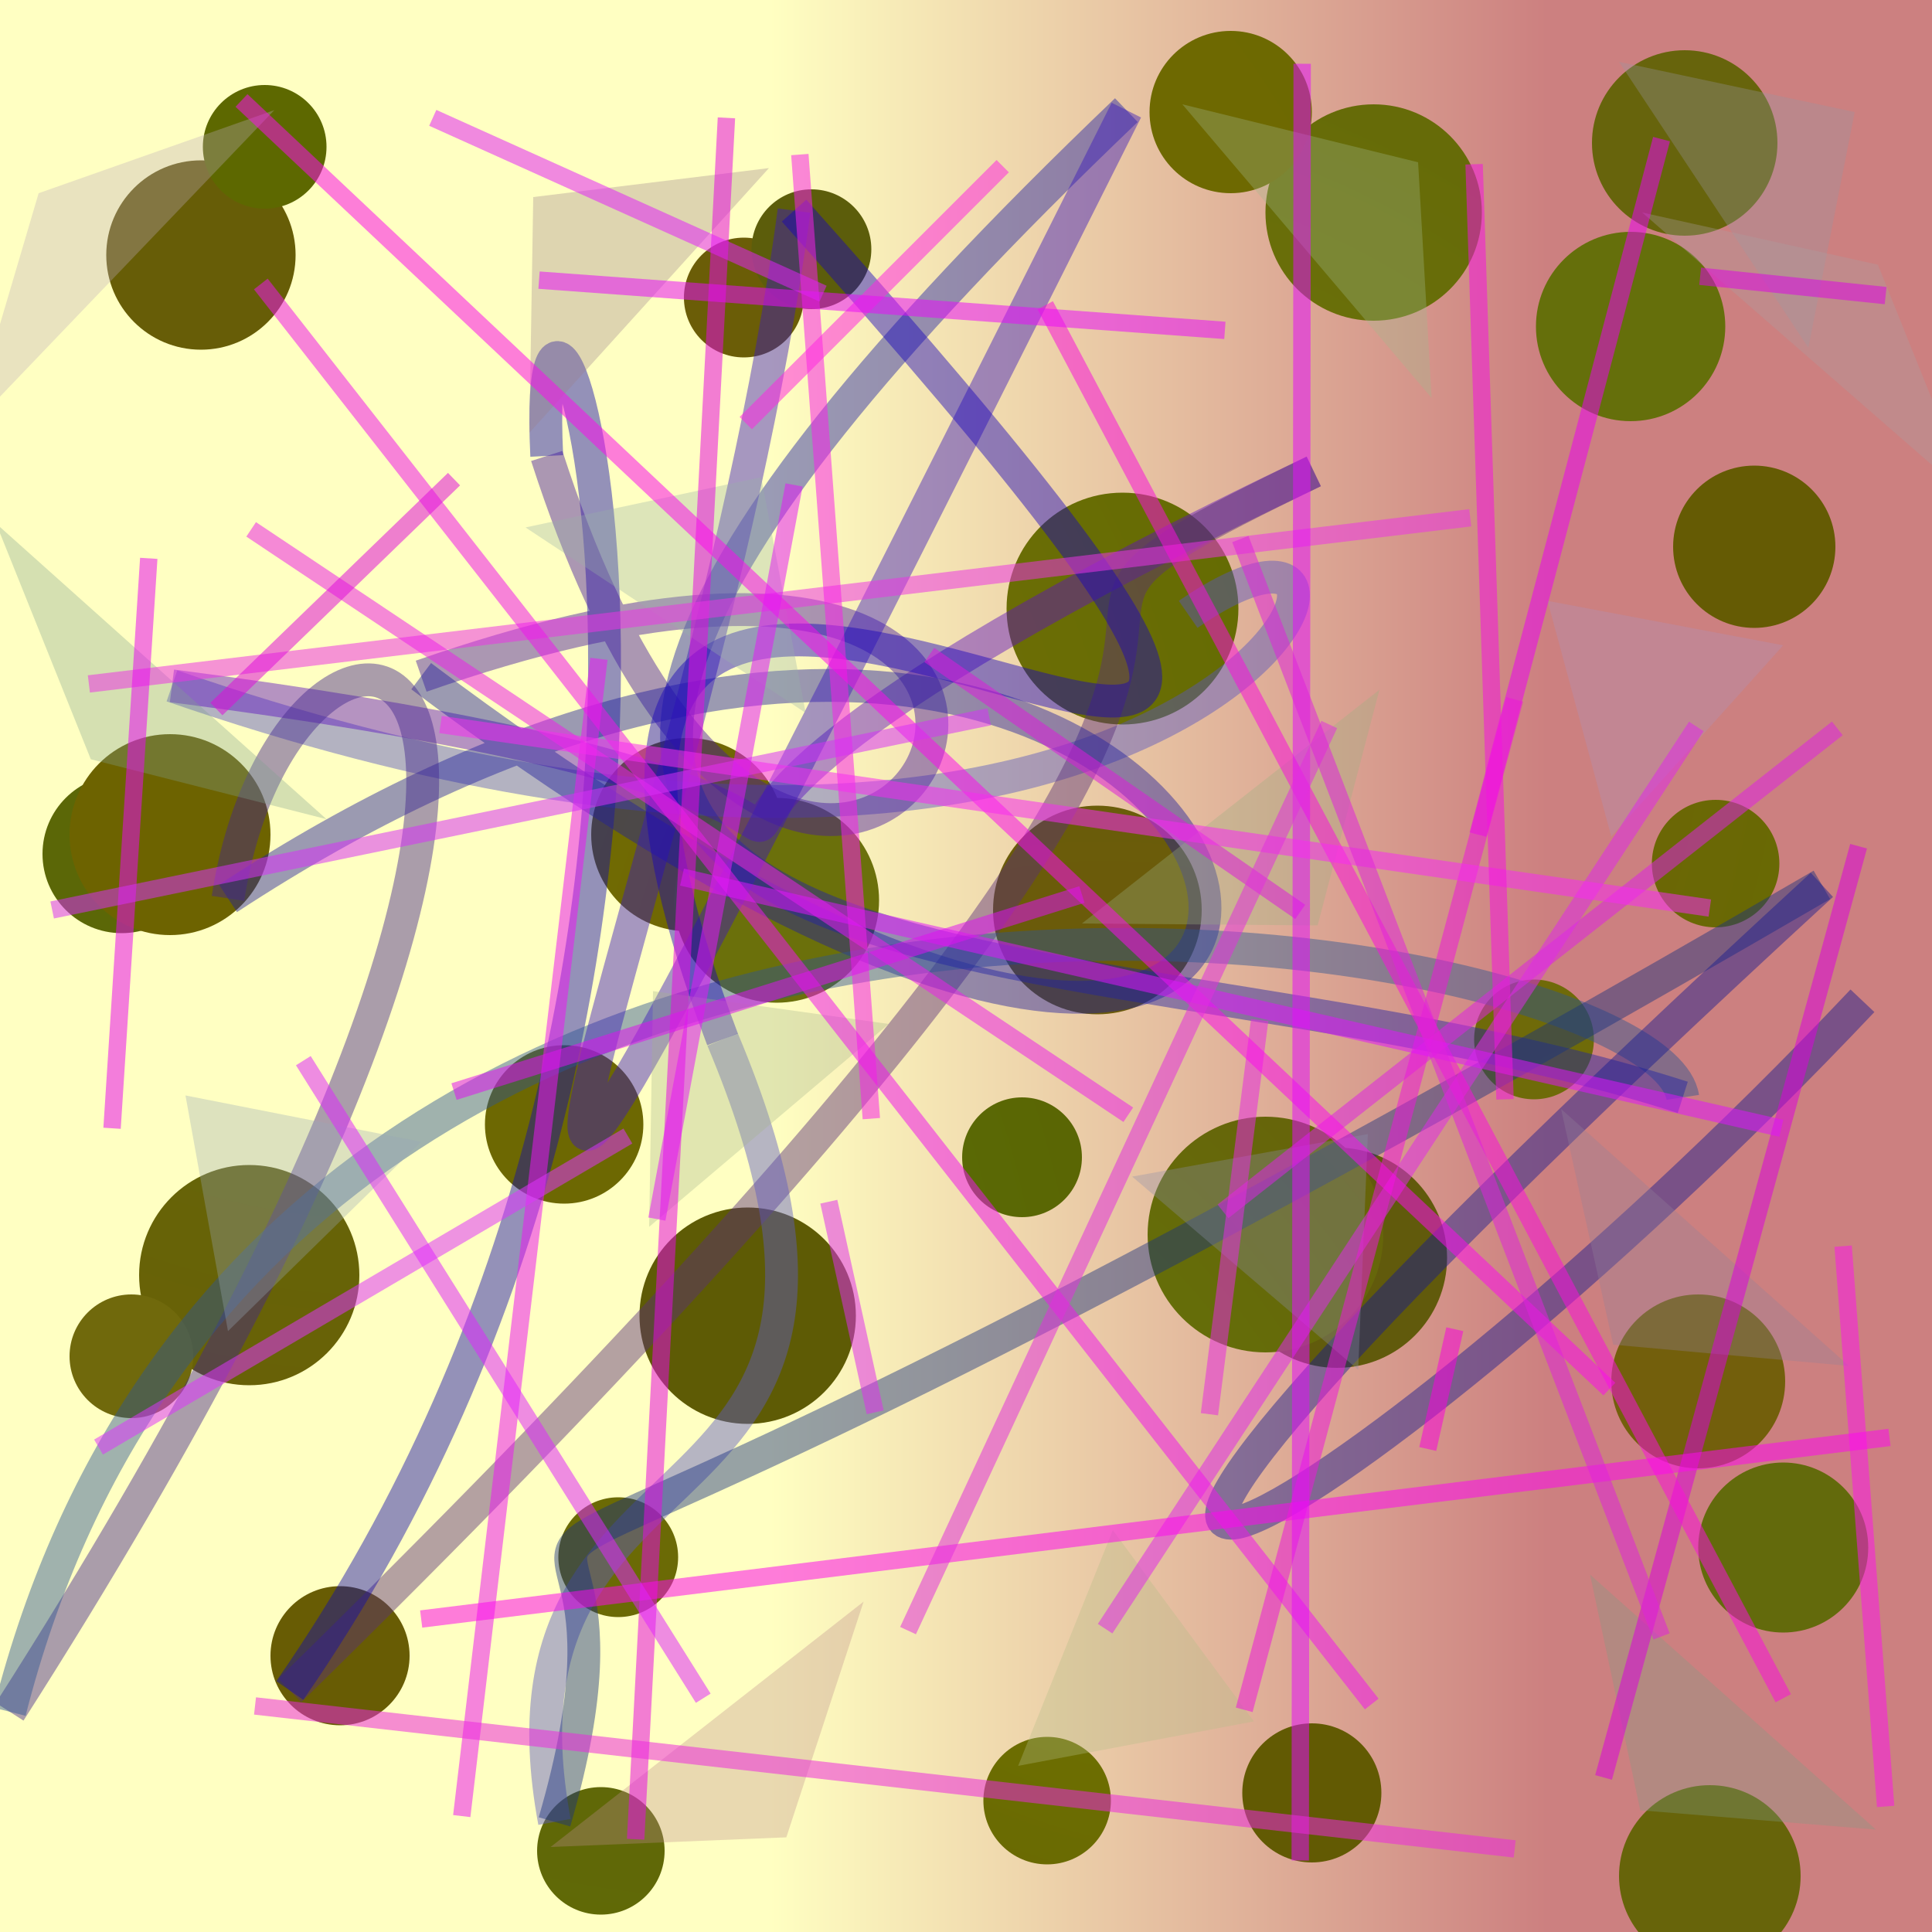 <?xml version="1.0" encoding="UTF-8"?>
<svg xmlns="http://www.w3.org/2000/svg" xmlns:xlink="http://www.w3.org/1999/xlink" width="500pt" height="500pt" viewBox="0 0 500 500" version="1.1">
<defs>
<linearGradient id="linear0" gradientUnits="userSpaceOnUse" x1="0" y1="0.807" x2="1" y2="0.807" gradientTransform="matrix(500,0,0,500,0,0)">
<stop offset="0.4" style="stop-color:rgb(100%,100%,75.9%);stop-opacity:1;"/>
<stop offset="0.8" style="stop-color:rgb(80%,50%,50%);stop-opacity:1;"/>
</linearGradient>
<radialGradient id="radial0" gradientUnits="userSpaceOnUse" cx="0.472" cy="0.766" fx="0.472" fy="0.766" r="0.6" gradientTransform="matrix(500,0,0,500,0,0)">
<stop offset="0.467" style="stop-color:rgb(42.4%,41.6%,0.9%);stop-opacity:1;"/>
<stop offset="0.933" style="stop-color:rgb(40.3%,36.5%,2.9%);stop-opacity:1;"/>
</radialGradient>
<radialGradient id="radial1" gradientUnits="userSpaceOnUse" cx="0.732" cy="0.613" fx="0.732" fy="0.613" r="0.6" gradientTransform="matrix(500,0,0,500,0,0)">
<stop offset="0.467" style="stop-color:rgb(40%,38.5%,4%);stop-opacity:1;"/>
<stop offset="0.933" style="stop-color:rgb(42.1%,36.3%,2.8%);stop-opacity:1;"/>
</radialGradient>
<radialGradient id="radial2" gradientUnits="userSpaceOnUse" cx="0.526" cy="0.473" fx="0.526" fy="0.473" r="0.6" gradientTransform="matrix(500,0,0,500,0,0)">
<stop offset="0.467" style="stop-color:rgb(42.4%,44.5%,3.9%);stop-opacity:1;"/>
<stop offset="0.933" style="stop-color:rgb(38.5%,40.4%,2.8%);stop-opacity:1;"/>
</radialGradient>
<radialGradient id="radial3" gradientUnits="userSpaceOnUse" cx="0.146" cy="0.276" fx="0.146" fy="0.276" r="0.6" gradientTransform="matrix(500,0,0,500,0,0)">
<stop offset="0.467" style="stop-color:rgb(43.3%,39.5%,3.1%);stop-opacity:1;"/>
<stop offset="0.933" style="stop-color:rgb(40.5%,39.2%,4.7%);stop-opacity:1;"/>
</radialGradient>
<radialGradient id="radial4" gradientUnits="userSpaceOnUse" cx="0.232" cy="0.787" fx="0.232" fy="0.787" r="0.6" gradientTransform="matrix(500,0,0,500,0,0)">
<stop offset="0.467" style="stop-color:rgb(39%,43.4%,1.5%);stop-opacity:1;"/>
<stop offset="0.933" style="stop-color:rgb(39.6%,35.5%,1.5%);stop-opacity:1;"/>
</radialGradient>
<radialGradient id="radial5" gradientUnits="userSpaceOnUse" cx="0.196" cy="0.46" fx="0.196" fy="0.46" r="0.6" gradientTransform="matrix(500,0,0,500,0,0)">
<stop offset="0.467" style="stop-color:rgb(43.5%,42.6%,2.8%);stop-opacity:1;"/>
<stop offset="0.933" style="stop-color:rgb(37.9%,42.5%,0.4%);stop-opacity:1;"/>
</radialGradient>
<radialGradient id="radial6" gradientUnits="userSpaceOnUse" cx="0.802" cy="0.609" fx="0.802" fy="0.609" r="0.6" gradientTransform="matrix(500,0,0,500,0,0)">
<stop offset="0.467" style="stop-color:rgb(44.8%,35.1%,3.3%);stop-opacity:1;"/>
<stop offset="0.933" style="stop-color:rgb(43.8%,42.9%,0.5%);stop-opacity:1;"/>
</radialGradient>
<radialGradient id="radial7" gradientUnits="userSpaceOnUse" cx="0.724" cy="0.724" fx="0.724" fy="0.724" r="0.6" gradientTransform="matrix(500,0,0,500,0,0)">
<stop offset="0.467" style="stop-color:rgb(39.8%,37.4%,3.2%);stop-opacity:1;"/>
<stop offset="0.933" style="stop-color:rgb(35.6%,40.5%,2.8%);stop-opacity:1;"/>
</radialGradient>
<radialGradient id="radial8" gradientUnits="userSpaceOnUse" cx="0.197" cy="0.303" fx="0.197" fy="0.303" r="0.6" gradientTransform="matrix(500,0,0,500,0,0)">
<stop offset="0.467" style="stop-color:rgb(39.8%,39.5%,3.1%);stop-opacity:1;"/>
<stop offset="0.933" style="stop-color:rgb(42.1%,36.7%,2.3%);stop-opacity:1;"/>
</radialGradient>
<radialGradient id="radial9" gradientUnits="userSpaceOnUse" cx="0.407" cy="0.605" fx="0.407" fy="0.605" r="0.6" gradientTransform="matrix(500,0,0,500,0,0)">
<stop offset="0.467" style="stop-color:rgb(36.7%,35.6%,2%);stop-opacity:1;"/>
<stop offset="0.933" style="stop-color:rgb(38.2%,36.8%,2.4%);stop-opacity:1;"/>
</radialGradient>
<radialGradient id="radial10" gradientUnits="userSpaceOnUse" cx="0.119" cy="0.71" fx="0.119" fy="0.71" r="0.6" gradientTransform="matrix(500,0,0,500,0,0)">
<stop offset="0.467" style="stop-color:rgb(35.7%,43.6%,3.1%);stop-opacity:1;"/>
<stop offset="0.933" style="stop-color:rgb(35.1%,37.6%,0.4%);stop-opacity:1;"/>
</radialGradient>
<radialGradient id="radial11" gradientUnits="userSpaceOnUse" cx="0.614" cy="0.167" fx="0.614" fy="0.167" r="0.6" gradientTransform="matrix(500,0,0,500,0,0)">
<stop offset="0.467" style="stop-color:rgb(44.4%,41%,2.7%);stop-opacity:1;"/>
<stop offset="0.933" style="stop-color:rgb(42.7%,42.5%,4.4%);stop-opacity:1;"/>
</radialGradient>
<radialGradient id="radial12" gradientUnits="userSpaceOnUse" cx="0.693" cy="0.896" fx="0.693" fy="0.896" r="0.6" gradientTransform="matrix(500,0,0,500,0,0)">
<stop offset="0.467" style="stop-color:rgb(39%,41.7%,4.8%);stop-opacity:1;"/>
<stop offset="0.933" style="stop-color:rgb(36%,40%,3.5%);stop-opacity:1;"/>
</radialGradient>
<radialGradient id="radial13" gradientUnits="userSpaceOnUse" cx="0.644" cy="0.628" fx="0.644" fy="0.628" r="0.6" gradientTransform="matrix(500,0,0,500,0,0)">
<stop offset="0.467" style="stop-color:rgb(42.7%,43.3%,0.4%);stop-opacity:1;"/>
<stop offset="0.933" style="stop-color:rgb(37.9%,37.1%,1.7%);stop-opacity:1;"/>
</radialGradient>
<radialGradient id="radial14" gradientUnits="userSpaceOnUse" cx="0.378" cy="0.548" fx="0.378" fy="0.548" r="0.6" gradientTransform="matrix(500,0,0,500,0,0)">
<stop offset="0.467" style="stop-color:rgb(37.6%,40.1%,3.7%);stop-opacity:1;"/>
<stop offset="0.933" style="stop-color:rgb(38%,41.7%,1.7%);stop-opacity:1;"/>
</radialGradient>
<radialGradient id="radial15" gradientUnits="userSpaceOnUse" cx="0.137" cy="0.813" fx="0.137" fy="0.813" r="0.6" gradientTransform="matrix(500,0,0,500,0,0)">
<stop offset="0.467" style="stop-color:rgb(40.6%,36.1%,1.6%);stop-opacity:1;"/>
<stop offset="0.933" style="stop-color:rgb(38.8%,35.9%,2.5%);stop-opacity:1;"/>
</radialGradient>
<radialGradient id="radial16" gradientUnits="userSpaceOnUse" cx="0.719" cy="0.533" fx="0.719" fy="0.533" r="0.6" gradientTransform="matrix(500,0,0,500,0,0)">
<stop offset="0.467" style="stop-color:rgb(42.4%,37.4%,4.5%);stop-opacity:1;"/>
<stop offset="0.933" style="stop-color:rgb(44%,41.2%,4.7%);stop-opacity:1;"/>
</radialGradient>
<radialGradient id="radial17" gradientUnits="userSpaceOnUse" cx="0.269" cy="0.296" fx="0.269" fy="0.296" r="0.6" gradientTransform="matrix(500,0,0,500,0,0)">
<stop offset="0.467" style="stop-color:rgb(43.2%,40.7%,0.6%);stop-opacity:1;"/>
<stop offset="0.933" style="stop-color:rgb(42.8%,41.6%,0.2%);stop-opacity:1;"/>
</radialGradient>
<radialGradient id="radial18" gradientUnits="userSpaceOnUse" cx="0.571" cy="0.731" fx="0.571" fy="0.731" r="0.6" gradientTransform="matrix(500,0,0,500,0,0)">
<stop offset="0.467" style="stop-color:rgb(42%,35.8%,4.1%);stop-opacity:1;"/>
<stop offset="0.933" style="stop-color:rgb(37.6%,40.3%,2.5%);stop-opacity:1;"/>
</radialGradient>
<radialGradient id="radial19" gradientUnits="userSpaceOnUse" cx="0.148" cy="0.411" fx="0.148" fy="0.411" r="0.6" gradientTransform="matrix(500,0,0,500,0,0)">
<stop offset="0.467" style="stop-color:rgb(40.8%,37.7%,2.3%);stop-opacity:1;"/>
<stop offset="0.933" style="stop-color:rgb(40.2%,39.3%,3.8%);stop-opacity:1;"/>
</radialGradient>
<radialGradient id="radial20" gradientUnits="userSpaceOnUse" cx="0.572" cy="0.37" fx="0.572" fy="0.37" r="0.6" gradientTransform="matrix(500,0,0,500,0,0)">
<stop offset="0.467" style="stop-color:rgb(42.3%,40.3%,2%);stop-opacity:1;"/>
<stop offset="0.933" style="stop-color:rgb(37.7%,43.1%,0.8%);stop-opacity:1;"/>
</radialGradient>
<radialGradient id="radial21" gradientUnits="userSpaceOnUse" cx="0.876" cy="0.226" fx="0.876" fy="0.226" r="0.6" gradientTransform="matrix(500,0,0,500,0,0)">
<stop offset="0.467" style="stop-color:rgb(36.2%,39.5%,4.8%);stop-opacity:1;"/>
<stop offset="0.933" style="stop-color:rgb(36.4%,40.9%,0%);stop-opacity:1;"/>
</radialGradient>
<radialGradient id="radial22" gradientUnits="userSpaceOnUse" cx="0.146" cy="0.616" fx="0.146" fy="0.616" r="0.6" gradientTransform="matrix(500,0,0,500,0,0)">
<stop offset="0.467" style="stop-color:rgb(35.2%,41.3%,3.5%);stop-opacity:1;"/>
<stop offset="0.933" style="stop-color:rgb(38.2%,35.3%,4.8%);stop-opacity:1;"/>
</radialGradient>
<radialGradient id="radial23" gradientUnits="userSpaceOnUse" cx="0.447" cy="0.892" fx="0.447" fy="0.892" r="0.6" gradientTransform="matrix(500,0,0,500,0,0)">
<stop offset="0.467" style="stop-color:rgb(38.5%,37.9%,1.9%);stop-opacity:1;"/>
<stop offset="0.933" style="stop-color:rgb(35.9%,36.4%,4.2%);stop-opacity:1;"/>
</radialGradient>
<radialGradient id="radial24" gradientUnits="userSpaceOnUse" cx="0.867" cy="0.277" fx="0.867" fy="0.277" r="0.6" gradientTransform="matrix(500,0,0,500,0,0)">
<stop offset="0.467" style="stop-color:rgb(41%,44.3%,0.3%);stop-opacity:1;"/>
<stop offset="0.933" style="stop-color:rgb(38.5%,35.3%,1%);stop-opacity:1;"/>
</radialGradient>
<radialGradient id="radial25" gradientUnits="userSpaceOnUse" cx="0.228" cy="0.882" fx="0.228" fy="0.882" r="0.6" gradientTransform="matrix(500,0,0,500,0,0)">
<stop offset="0.467" style="stop-color:rgb(43.5%,36.4%,0.1%);stop-opacity:1;"/>
<stop offset="0.933" style="stop-color:rgb(45%,37.4%,4.8%);stop-opacity:1;"/>
</radialGradient>
<radialGradient id="radial26" gradientUnits="userSpaceOnUse" cx="0.743" cy="0.252" fx="0.743" fy="0.252" r="0.6" gradientTransform="matrix(500,0,0,500,0,0)">
<stop offset="0.467" style="stop-color:rgb(41.8%,37.9%,1.6%);stop-opacity:1;"/>
<stop offset="0.933" style="stop-color:rgb(41.9%,41.6%,2.1%);stop-opacity:1;"/>
</radialGradient>
<radialGradient id="radial27" gradientUnits="userSpaceOnUse" cx="0.659" cy="0.773" fx="0.659" fy="0.773" r="0.6" gradientTransform="matrix(500,0,0,500,0,0)">
<stop offset="0.467" style="stop-color:rgb(44.6%,44.5%,0.9%);stop-opacity:1;"/>
<stop offset="0.933" style="stop-color:rgb(39.5%,43.5%,4.2%);stop-opacity:1;"/>
</radialGradient>
<radialGradient id="radial28" gradientUnits="userSpaceOnUse" cx="0.816" cy="0.83" fx="0.816" fy="0.83" r="0.6" gradientTransform="matrix(500,0,0,500,0,0)">
<stop offset="0.467" style="stop-color:rgb(41.9%,45%,0.4%);stop-opacity:1;"/>
<stop offset="0.933" style="stop-color:rgb(42.7%,40.6%,0.7%);stop-opacity:1;"/>
</radialGradient>
<radialGradient id="radial29" gradientUnits="userSpaceOnUse" cx="0.624" cy="0.502" fx="0.624" fy="0.502" r="0.6" gradientTransform="matrix(500,0,0,500,0,0)">
<stop offset="0.467" style="stop-color:rgb(41.8%,43.9%,4.3%);stop-opacity:1;"/>
<stop offset="0.933" style="stop-color:rgb(35.6%,43.5%,3.3%);stop-opacity:1;"/>
</radialGradient>
<radialGradient id="radial30" gradientUnits="userSpaceOnUse" cx="0.165" cy="0.407" fx="0.165" fy="0.407" r="0.6" gradientTransform="matrix(500,0,0,500,0,0)">
<stop offset="0.467" style="stop-color:rgb(42.9%,39%,0.1%);stop-opacity:1;"/>
<stop offset="0.933" style="stop-color:rgb(36.7%,45%,2.5%);stop-opacity:1;"/>
</radialGradient>
<radialGradient id="radial31" gradientUnits="userSpaceOnUse" cx="0.356" cy="0.893" fx="0.356" fy="0.893" r="0.6" gradientTransform="matrix(500,0,0,500,0,0)">
<stop offset="0.467" style="stop-color:rgb(39.1%,44.7%,3.2%);stop-opacity:1;"/>
<stop offset="0.933" style="stop-color:rgb(41%,35.5%,4.6%);stop-opacity:1;"/>
</radialGradient>
<clipPath id="clip1">
  <rect x="0" y="0" width="500" height="500"/>
</clipPath>
<g id="surface210" clip-path="url(#clip1)">
<rect x="0" y="0" width="500" height="500" style="fill:url(#linear0);stroke:none;"/>
<path style=" stroke:none;fill-rule:nonzero;fill:url(#radial0);" d="M 76.5 66 C 76.5 79.531 65.531 90.5 52 90.5 C 38.469 90.5 27.5 79.531 27.5 66 C 27.5 52.469 38.469 41.5 52 41.5 C 65.531 41.5 76.5 52.469 76.5 66 "/>
<path style=" stroke:none;fill-rule:nonzero;fill:url(#radial1);" d="M 208 77 C 208 85.559 201.059 92.5 192.5 92.5 C 183.941 92.5 177 85.559 177 77 C 177 68.441 183.941 61.5 192.5 61.5 C 201.059 61.5 208 68.441 208 77 "/>
<path style=" stroke:none;fill-rule:nonzero;fill:url(#radial2);" d="M 383.5 55 C 383.5 70.465 370.965 83 355.5 83 C 340.035 83 327.5 70.465 327.5 55 C 327.5 39.535 340.035 27 355.5 27 C 370.965 27 383.5 39.535 383.5 55 "/>
<path style=" stroke:none;fill-rule:nonzero;fill:url(#radial3);" d="M 460 37 C 460 50.254 449.254 61 436 61 C 422.746 61 412 50.254 412 37 C 412 23.746 422.746 13 436 13 C 449.254 13 460 23.746 460 37 "/>
<path style=" stroke:none;fill-rule:nonzero;fill:url(#radial4);" d="M 475 141.5 C 475 153.098 465.598 162.5 454 162.5 C 442.402 162.5 433 153.098 433 141.5 C 433 129.902 442.402 120.5 454 120.5 C 465.598 120.5 475 129.902 475 141.5 "/>
<path style=" stroke:none;fill-rule:nonzero;fill:url(#radial5);" d="M 320.5 157.5 C 320.5 174.07 307.07 187.5 290.5 187.5 C 273.93 187.5 260.5 174.07 260.5 157.5 C 260.5 140.93 273.93 127.5 290.5 127.5 C 307.07 127.5 320.5 140.93 320.5 157.5 "/>
<path style=" stroke:none;fill-rule:nonzero;fill:url(#radial6);" d="M 203 216 C 203 229.809 191.809 241 178 241 C 164.191 241 153 229.809 153 216 C 153 202.191 164.191 191 178 191 C 191.809 191 203 202.191 203 216 "/>
<path style=" stroke:none;fill-rule:nonzero;fill:url(#radial7);" d="M 52 221 C 52 232.32 42.82 241.5 31.5 241.5 C 20.18 241.5 11 232.32 11 221 C 11 209.68 20.18 200.5 31.5 200.5 C 42.82 200.5 52 209.68 52 221 "/>
<path style=" stroke:none;fill-rule:nonzero;fill:url(#radial8);" d="M 93 330 C 93 345.738 80.238 358.5 64.5 358.5 C 48.762 358.5 36 345.738 36 330 C 36 314.262 48.762 301.5 64.5 301.5 C 80.238 301.5 93 314.262 93 330 "/>
<path style=" stroke:none;fill-rule:nonzero;fill:url(#radial9);" d="M 221.5 340.5 C 221.5 355.965 208.965 368.5 193.5 368.5 C 178.035 368.5 165.5 355.965 165.5 340.5 C 165.5 325.035 178.035 312.5 193.5 312.5 C 208.965 312.5 221.5 325.035 221.5 340.5 "/>
<path style=" stroke:none;fill-rule:nonzero;fill:url(#radial10);" d="M 280 299.5 C 280 308.059 273.059 315 264.5 315 C 255.941 315 249 308.059 249 299.5 C 249 290.941 255.941 284 264.5 284 C 273.059 284 280 290.941 280 299.5 "/>
<path style=" stroke:none;fill-rule:nonzero;fill:url(#radial11);" d="M 412.5 269 C 412.5 277.559 405.559 284.5 397 284.5 C 388.441 284.5 381.5 277.559 381.5 269 C 381.5 260.441 388.441 253.5 397 253.5 C 405.559 253.5 412.5 260.441 412.5 269 "/>
<path style=" stroke:none;fill-rule:nonzero;fill:url(#radial12);" d="M 483.5 400.5 C 483.5 412.648 473.648 422.5 461.5 422.5 C 449.352 422.5 439.5 412.648 439.5 400.5 C 439.5 388.352 449.352 378.5 461.5 378.5 C 473.648 378.5 483.5 388.352 483.5 400.5 "/>
<path style=" stroke:none;fill-rule:nonzero;fill:url(#radial13);" d="M 287.5 466 C 287.5 475.113 280.113 482.5 271 482.5 C 261.887 482.5 254.5 475.113 254.5 466 C 254.5 456.887 261.887 449.5 271 449.5 C 280.113 449.5 287.5 456.887 287.5 466 "/>
<path style=" stroke:none;fill-rule:nonzero;fill:url(#radial14);" d="M 172 479 C 172 488.113 164.613 495.5 155.5 495.5 C 146.387 495.5 139 488.113 139 479 C 139 469.887 146.387 462.5 155.5 462.5 C 164.613 462.5 172 469.887 172 479 "/>
<path style=" stroke:none;fill-rule:nonzero;fill:url(#radial15);" d="M 106 428.5 C 106 438.441 97.941 446.5 88 446.5 C 78.059 446.5 70 438.441 70 428.5 C 70 418.559 78.059 410.5 88 410.5 C 97.941 410.5 106 418.559 106 428.5 "/>
<path style=" stroke:none;fill-rule:nonzero;fill:url(#radial16);" d="M 50 351 C 50 359.836 42.836 367 34 367 C 25.164 367 18 359.836 18 351 C 18 342.164 25.164 335 34 335 C 42.836 335 50 342.164 50 351 "/>
<path style=" stroke:none;fill-rule:nonzero;fill:url(#radial17);" d="M 339.5 29 C 339.5 40.598 330.098 50 318.5 50 C 306.902 50 297.5 40.598 297.5 29 C 297.5 17.402 306.902 8 318.5 8 C 330.098 8 339.5 17.402 339.5 29 "/>
<path style=" stroke:none;fill-rule:nonzero;fill:url(#radial18);" d="M 311 235.5 C 311 250.41 298.91 262.5 284 262.5 C 269.09 262.5 257 250.41 257 235.5 C 257 220.59 269.09 208.5 284 208.5 C 298.91 208.5 311 220.59 311 235.5 "/>
<path style=" stroke:none;fill-rule:nonzero;fill:url(#radial19);" d="M 466 485.5 C 466 498.48 455.48 509 442.5 509 C 429.52 509 419 498.48 419 485.5 C 419 472.52 429.52 462 442.5 462 C 455.48 462 466 472.52 466 485.5 "/>
<path style=" stroke:none;fill-rule:nonzero;fill:url(#radial20);" d="M 460.5 223.5 C 460.5 232.613 453.113 240 444 240 C 434.887 240 427.5 232.613 427.5 223.5 C 427.5 214.387 434.887 207 444 207 C 453.113 207 460.5 214.387 460.5 223.5 "/>
<path style=" stroke:none;fill-rule:nonzero;fill:url(#radial21);" d="M 84.5 38 C 84.5 46.836 77.336 54 68.5 54 C 59.664 54 52.5 46.836 52.5 38 C 52.5 29.164 59.664 22 68.5 22 C 77.336 22 84.5 29.164 84.5 38 "/>
<path style=" stroke:none;fill-rule:nonzero;fill:url(#radial22);" d="M 374.5 325.5 C 374.5 341.238 361.738 354 346 354 C 330.262 354 317.5 341.238 317.5 325.5 C 317.5 309.762 330.262 297 346 297 C 361.738 297 374.5 309.762 374.5 325.5 "/>
<path style=" stroke:none;fill-rule:nonzero;fill:url(#radial23);" d="M 225.5 64.5 C 225.5 73.059 218.559 80 210 80 C 201.441 80 194.5 73.059 194.5 64.5 C 194.5 55.941 201.441 49 210 49 C 218.559 49 225.5 55.941 225.5 64.5 "/>
<path style=" stroke:none;fill-rule:nonzero;fill:url(#radial24);" d="M 357.5 464 C 357.5 473.941 349.441 482 339.5 482 C 329.559 482 321.5 473.941 321.5 464 C 321.5 454.059 329.559 446 339.5 446 C 349.441 446 357.5 454.059 357.5 464 "/>
<path style=" stroke:none;fill-rule:nonzero;fill:url(#radial25);" d="M 462 357.5 C 462 369.926 451.926 380 439.5 380 C 427.074 380 417 369.926 417 357.5 C 417 345.074 427.074 335 439.5 335 C 451.926 335 462 345.074 462 357.5 "/>
<path style=" stroke:none;fill-rule:nonzero;fill:url(#radial26);" d="M 175.5 403 C 175.5 411.559 168.559 418.5 160 418.5 C 151.441 418.5 144.5 411.559 144.5 403 C 144.5 394.441 151.441 387.5 160 387.5 C 168.559 387.5 175.5 394.441 175.5 403 "/>
<path style=" stroke:none;fill-rule:nonzero;fill:url(#radial27);" d="M 446.5 84.5 C 446.5 98.031 435.531 109 422 109 C 408.469 109 397.5 98.031 397.5 84.5 C 397.5 70.969 408.469 60 422 60 C 435.531 60 446.5 70.969 446.5 84.5 "/>
<path style=" stroke:none;fill-rule:nonzero;fill:url(#radial28);" d="M 166.5 291 C 166.5 302.32 157.32 311.5 146 311.5 C 134.68 311.5 125.5 302.32 125.5 291 C 125.5 279.68 134.68 270.5 146 270.5 C 157.32 270.5 166.5 279.68 166.5 291 "/>
<path style=" stroke:none;fill-rule:nonzero;fill:url(#radial29);" d="M 227.5 233 C 227.5 247.637 215.637 259.5 201 259.5 C 186.363 259.5 174.5 247.637 174.5 233 C 174.5 218.363 186.363 206.5 201 206.5 C 215.637 206.5 227.5 218.363 227.5 233 "/>
<path style=" stroke:none;fill-rule:nonzero;fill:url(#radial30);" d="M 70 216 C 70 230.359 58.359 242 44 242 C 29.641 242 18 230.359 18 216 C 18 201.641 29.641 190 44 190 C 58.359 190 70 201.641 70 216 "/>
<path style=" stroke:none;fill-rule:nonzero;fill:url(#radial31);" d="M 358 319.5 C 358 336.344 344.344 350 327.5 350 C 310.656 350 297 336.344 297 319.5 C 297 302.656 310.656 289 327.5 289 C 344.344 289 358 302.656 358 319.5 "/>
<path style="fill:none;stroke-width:0.017;stroke-linecap:butt;stroke-linejoin:miter;stroke:rgb(34.1%,33.1%,74.7%);stroke-opacity:0.45;stroke-miterlimit:10;" d="M 0.615 0.318 C 0.758 0.219 0.632 0.543 0.089 0.355 " transform="matrix(500,0,0,500,0,0)"/>
<path style="fill:none;stroke-width:0.017;stroke-linecap:butt;stroke-linejoin:miter;stroke:rgb(35.8%,6.7%,75.3%);stroke-opacity:0.45;stroke-miterlimit:10;" d="M 0.089 0.355 C 0.67 0.43 0.124 0.509 0.68 0.244 " transform="matrix(500,0,0,500,0,0)"/>
<path style="fill:none;stroke-width:0.017;stroke-linecap:butt;stroke-linejoin:miter;stroke:rgb(35.2%,18.7%,47.5%);stroke-opacity:0.45;stroke-miterlimit:10;" d="M 0.68 0.244 C 0.43 0.365 0.829 0.21 0.15 0.875 " transform="matrix(500,0,0,500,0,0)"/>
<path style="fill:none;stroke-width:0.017;stroke-linecap:butt;stroke-linejoin:miter;stroke:rgb(7.4%,4.5%,66.9%);stroke-opacity:0.45;stroke-miterlimit:10;" d="M 0.15 0.875 C 0.417 0.49 0.273 0.03 0.283 0.236 " transform="matrix(500,0,0,500,0,0)"/>
<path style="fill:none;stroke-width:0.017;stroke-linecap:butt;stroke-linejoin:miter;stroke:rgb(27.6%,10%,62.4%);stroke-opacity:0.45;stroke-miterlimit:10;" d="M 0.283 0.236 C 0.424 0.674 0.681 0.188 0.218 0.35 " transform="matrix(500,0,0,500,0,0)"/>
<path style="fill:none;stroke-width:0.017;stroke-linecap:butt;stroke-linejoin:miter;stroke:rgb(13.4%,12.5%,60.8%);stroke-opacity:0.45;stroke-miterlimit:10;" d="M 0.218 0.35 C 0.85 0.825 0.687 0.092 0.118 0.465 " transform="matrix(500,0,0,500,0,0)"/>
<path style="fill:none;stroke-width:0.017;stroke-linecap:butt;stroke-linejoin:miter;stroke:rgb(26.7%,15.1%,54.9%);stroke-opacity:0.45;stroke-miterlimit:10;" d="M 0.118 0.465 C 0.149 0.263 0.385 0.291 0.005 0.886 " transform="matrix(500,0,0,500,0,0)"/>
<path style="fill:none;stroke-width:0.017;stroke-linecap:butt;stroke-linejoin:miter;stroke:rgb(18%,33.3%,58%);stroke-opacity:0.45;stroke-miterlimit:10;" d="M 0.005 0.886 C 0.141 0.352 0.858 0.482 0.871 0.568 " transform="matrix(500,0,0,500,0,0)"/>
<path style="fill:none;stroke-width:0.017;stroke-linecap:butt;stroke-linejoin:miter;stroke:rgb(12.6%,13.5%,64.7%);stroke-opacity:0.45;stroke-miterlimit:10;" d="M 0.871 0.568 C 0.541 0.462 0.057 0.56 0.583 0.057 " transform="matrix(500,0,0,500,0,0)"/>
<path style="fill:none;stroke-width:0.017;stroke-linecap:butt;stroke-linejoin:miter;stroke:rgb(23.3%,10.4%,73%);stroke-opacity:0.45;stroke-miterlimit:10;" d="M 0.583 0.057 C 0.116 0.988 0.361 0.486 0.411 0.109 " transform="matrix(500,0,0,500,0,0)"/>
<path style="fill:none;stroke-width:0.017;stroke-linecap:butt;stroke-linejoin:miter;stroke:rgb(9.5%,1.6%,73.3%);stroke-opacity:0.45;stroke-miterlimit:10;" d="M 0.411 0.109 C 0.918 0.677 0.185 0.039 0.374 0.538 " transform="matrix(500,0,0,500,0,0)"/>
<path style="fill:none;stroke-width:0.017;stroke-linecap:butt;stroke-linejoin:miter;stroke:rgb(36.5%,35.6%,75.7%);stroke-opacity:0.45;stroke-miterlimit:10;" d="M 0.374 0.538 C 0.487 0.807 0.247 0.728 0.287 0.943 " transform="matrix(500,0,0,500,0,0)"/>
<path style="fill:none;stroke-width:0.017;stroke-linecap:butt;stroke-linejoin:miter;stroke:rgb(10%,19.1%,49.9%);stroke-opacity:0.45;stroke-miterlimit:10;" d="M 0.287 0.943 C 0.368 0.665 0.054 0.975 0.943 0.458 " transform="matrix(500,0,0,500,0,0)"/>
<path style="fill:none;stroke-width:0.017;stroke-linecap:butt;stroke-linejoin:miter;stroke:rgb(8.1%,10.2%,57.2%);stroke-opacity:0.45;stroke-miterlimit:10;" d="M 0.943 0.458 C 0.389 0.967 0.691 0.807 0.964 0.518 " transform="matrix(500,0,0,500,0,0)"/>
<path style=" stroke:none;fill-rule:nonzero;fill:rgb(73.4%,67.2%,72.8%);fill-opacity:0.33;" d="M 71 28.5 L 10 50 L -8 111 L 71 28.5 "/>
<path style=" stroke:none;fill-rule:nonzero;fill:rgb(60.5%,50.8%,55.2%);fill-opacity:0.33;" d="M 199 43.5 L 138 51 L 137 112 L 199 43.5 "/>
<path style=" stroke:none;fill-rule:nonzero;fill:rgb(63.3%,73.1%,55.4%);fill-opacity:0.33;" d="M 306 27 L 367 42 L 370.5 103 L 306 27 "/>
<path style=" stroke:none;fill-rule:nonzero;fill:rgb(60.1%,59%,63%);fill-opacity:0.33;" d="M 419 16 L 480 29 L 468 90 L 419 16 "/>
<path style=" stroke:none;fill-rule:nonzero;fill:rgb(68.3%,57.6%,73.1%);fill-opacity:0.33;" d="M 461.5 167 L 400.5 155.5 L 417 216.5 L 461.5 167 "/>
<path style=" stroke:none;fill-rule:nonzero;fill:rgb(60.6%,69.7%,50.6%);fill-opacity:0.33;" d="M 280 239 L 341 239.5 L 357 178.5 L 280 239 "/>
<path style=" stroke:none;fill-rule:nonzero;fill:rgb(59.8%,68.7%,65.8%);fill-opacity:0.33;" d="M 136 136.5 L 197 123.5 L 208.5 184.5 L 136 136.5 "/>
<path style=" stroke:none;fill-rule:nonzero;fill:rgb(50%,63.4%,56.6%);fill-opacity:0.33;" d="M 84.5 212 L 23.5 196.5 L -1 135.5 L 84.5 212 "/>
<path style=" stroke:none;fill-rule:nonzero;fill:rgb(59.9%,65.3%,71.7%);fill-opacity:0.33;" d="M 109 295.5 L 48 283.5 L 59 344.5 L 109 295.5 "/>
<path style=" stroke:none;fill-rule:nonzero;fill:rgb(64.4%,69.9%,55.3%);fill-opacity:0.33;" d="M 230 265 L 169 256.5 L 168 317.5 L 230 265 "/>
<path style=" stroke:none;fill-rule:nonzero;fill:rgb(54.5%,56.4%,66.4%);fill-opacity:0.33;" d="M 293 304.5 L 354 293.5 L 351.5 354.5 L 293 304.5 "/>
<path style=" stroke:none;fill-rule:nonzero;fill:rgb(57.1%,50.5%,59.2%);fill-opacity:0.33;" d="M 478.5 353.5 L 417.5 348 L 404 287 L 478.5 353.5 "/>
<path style=" stroke:none;fill-rule:nonzero;fill:rgb(50.6%,60.7%,50.9%);fill-opacity:0.33;" d="M 485.5 473.5 L 424.5 468.5 L 411.5 407.5 L 485.5 473.5 "/>
<path style=" stroke:none;fill-rule:nonzero;fill:rgb(70%,73.9%,52.8%);fill-opacity:0.33;" d="M 324.5 445.5 L 263.5 457 L 288 396 L 324.5 445.5 "/>
<path style=" stroke:none;fill-rule:nonzero;fill:rgb(74%,54.7%,55%);fill-opacity:0.33;" d="M 142.5 478 L 203.5 475.5 L 223.5 414.5 L 142.5 478 "/>
<path style=" stroke:none;fill-rule:nonzero;fill:rgb(66.6%,62.2%,63.1%);fill-opacity:0.33;" d="M 425 55 L 486 68.5 L 510.5 129.5 L 425 55 "/>
<path style="fill:none;stroke-width:0.009;stroke-linecap:butt;stroke-linejoin:miter;stroke:rgb(86.9%,13.9%,89.1%);stroke-opacity:0.528;stroke-miterlimit:10;" d="M 0.633 0.627 L 0.951 0.377 " transform="matrix(500,0,0,500,0,0)"/>
<path style="fill:none;stroke-width:0.009;stroke-linecap:butt;stroke-linejoin:miter;stroke:rgb(99.1%,9.4%,91%);stroke-opacity:0.528;stroke-miterlimit:10;" d="M 0.976 0.935 L 0.954 0.645 " transform="matrix(500,0,0,500,0,0)"/>
<path style="fill:none;stroke-width:0.009;stroke-linecap:butt;stroke-linejoin:miter;stroke:rgb(90.4%,4.3%,88.1%);stroke-opacity:0.528;stroke-miterlimit:10;" d="M 0.329 0.952 L 0.376 0.061 " transform="matrix(500,0,0,500,0,0)"/>
<path style="fill:none;stroke-width:0.009;stroke-linecap:butt;stroke-linejoin:miter;stroke:rgb(87%,10.5%,86.2%);stroke-opacity:0.528;stroke-miterlimit:10;" d="M 0.481 0.339 L 0.673 0.472 " transform="matrix(500,0,0,500,0,0)"/>
<path style="fill:none;stroke-width:0.009;stroke-linecap:butt;stroke-linejoin:miter;stroke:rgb(92%,1.1%,94.2%);stroke-opacity:0.528;stroke-miterlimit:10;" d="M 0.765 0.432 L 0.86 0.072 " transform="matrix(500,0,0,500,0,0)"/>
<path style="fill:none;stroke-width:0.009;stroke-linecap:butt;stroke-linejoin:miter;stroke:rgb(93%,20%,89.9%);stroke-opacity:0.528;stroke-miterlimit:10;" d="M 0.046 0.354 L 0.761 0.268 " transform="matrix(500,0,0,500,0,0)"/>
<path style="fill:none;stroke-width:0.009;stroke-linecap:butt;stroke-linejoin:miter;stroke:rgb(93%,9%,95.1%);stroke-opacity:0.528;stroke-miterlimit:10;" d="M 0.239 0.94 L 0.31 0.341 " transform="matrix(500,0,0,500,0,0)"/>
<path style="fill:none;stroke-width:0.009;stroke-linecap:butt;stroke-linejoin:miter;stroke:rgb(85.3%,1.2%,86.3%);stroke-opacity:0.528;stroke-miterlimit:10;" d="M 0.962 0.438 L 0.83 0.92 " transform="matrix(500,0,0,500,0,0)"/>
<path style="fill:none;stroke-width:0.009;stroke-linecap:butt;stroke-linejoin:miter;stroke:rgb(87.7%,16.5%,91.4%);stroke-opacity:0.528;stroke-miterlimit:10;" d="M 0.878 0.376 L 0.572 0.843 " transform="matrix(500,0,0,500,0,0)"/>
<path style="fill:none;stroke-width:0.009;stroke-linecap:butt;stroke-linejoin:miter;stroke:rgb(98%,6.6%,86.5%);stroke-opacity:0.528;stroke-miterlimit:10;" d="M 0.541 0.158 L 0.923 0.879 " transform="matrix(500,0,0,500,0,0)"/>
<path style="fill:none;stroke-width:0.009;stroke-linecap:butt;stroke-linejoin:miter;stroke:rgb(97.1%,13.2%,91.5%);stroke-opacity:0.528;stroke-miterlimit:10;" d="M 0.414 0.08 L 0.451 0.579 " transform="matrix(500,0,0,500,0,0)"/>
<path style="fill:none;stroke-width:0.009;stroke-linecap:butt;stroke-linejoin:miter;stroke:rgb(99.9%,15%,88.2%);stroke-opacity:0.528;stroke-miterlimit:10;" d="M 0.386 0.219 L 0.519 0.086 " transform="matrix(500,0,0,500,0,0)"/>
<path style="fill:none;stroke-width:0.009;stroke-linecap:butt;stroke-linejoin:miter;stroke:rgb(90.7%,16.3%,88.4%);stroke-opacity:0.528;stroke-miterlimit:10;" d="M 0.626 0.732 L 0.652 0.528 " transform="matrix(500,0,0,500,0,0)"/>
<path style="fill:none;stroke-width:0.009;stroke-linecap:butt;stroke-linejoin:miter;stroke:rgb(93.1%,8.9%,85.2%);stroke-opacity:0.528;stroke-miterlimit:10;" d="M 0.644 0.885 L 0.784 0.362 " transform="matrix(500,0,0,500,0,0)"/>
<path style="fill:none;stroke-width:0.009;stroke-linecap:butt;stroke-linejoin:miter;stroke:rgb(94.4%,8.2%,92.6%);stroke-opacity:0.528;stroke-miterlimit:10;" d="M 0.135 0.147 L 0.71 0.882 " transform="matrix(500,0,0,500,0,0)"/>
<path style="fill:none;stroke-width:0.009;stroke-linecap:butt;stroke-linejoin:miter;stroke:rgb(98.4%,4.6%,93.1%);stroke-opacity:0.528;stroke-miterlimit:10;" d="M 0.833 0.719 L 0.125 0.052 " transform="matrix(500,0,0,500,0,0)"/>
<path style="fill:none;stroke-width:0.009;stroke-linecap:butt;stroke-linejoin:miter;stroke:rgb(92.8%,13%,91.1%);stroke-opacity:0.528;stroke-miterlimit:10;" d="M 0.584 0.577 L 0.13 0.274 " transform="matrix(500,0,0,500,0,0)"/>
<path style="fill:none;stroke-width:0.009;stroke-linecap:butt;stroke-linejoin:miter;stroke:rgb(87.7%,17.8%,92.9%);stroke-opacity:0.528;stroke-miterlimit:10;" d="M 0.429 0.622 L 0.453 0.731 " transform="matrix(500,0,0,500,0,0)"/>
<path style="fill:none;stroke-width:0.009;stroke-linecap:butt;stroke-linejoin:miter;stroke:rgb(87.6%,8.8%,98.8%);stroke-opacity:0.528;stroke-miterlimit:10;" d="M 0.353 0.454 L 0.922 0.584 " transform="matrix(500,0,0,500,0,0)"/>
<path style="fill:none;stroke-width:0.009;stroke-linecap:butt;stroke-linejoin:miter;stroke:rgb(91.5%,4.4%,95.1%);stroke-opacity:0.528;stroke-miterlimit:10;" d="M 0.077 0.289 L 0.058 0.584 " transform="matrix(500,0,0,500,0,0)"/>
<path style="fill:none;stroke-width:0.009;stroke-linecap:butt;stroke-linejoin:miter;stroke:rgb(87.7%,20%,99.4%);stroke-opacity:0.528;stroke-miterlimit:10;" d="M 0.051 0.749 L 0.325 0.588 " transform="matrix(500,0,0,500,0,0)"/>
<path style="fill:none;stroke-width:0.009;stroke-linecap:butt;stroke-linejoin:miter;stroke:rgb(85%,18.8%,97.2%);stroke-opacity:0.528;stroke-miterlimit:10;" d="M 0.027 0.471 L 0.512 0.371 " transform="matrix(500,0,0,500,0,0)"/>
<path style="fill:none;stroke-width:0.009;stroke-linecap:butt;stroke-linejoin:miter;stroke:rgb(86%,2.9%,89.2%);stroke-opacity:0.528;stroke-miterlimit:10;" d="M 0.88 0.143 L 0.976 0.153 " transform="matrix(500,0,0,500,0,0)"/>
<path style="fill:none;stroke-width:0.009;stroke-linecap:butt;stroke-linejoin:miter;stroke:rgb(91.5%,4.5%,97.9%);stroke-opacity:0.528;stroke-miterlimit:10;" d="M 0.634 0.171 L 0.279 0.145 " transform="matrix(500,0,0,500,0,0)"/>
<path style="fill:none;stroke-width:0.009;stroke-linecap:butt;stroke-linejoin:miter;stroke:rgb(99.8%,3.6%,93.9%);stroke-opacity:0.528;stroke-miterlimit:10;" d="M 0.978 0.744 L 0.218 0.838 " transform="matrix(500,0,0,500,0,0)"/>
<path style="fill:none;stroke-width:0.009;stroke-linecap:butt;stroke-linejoin:miter;stroke:rgb(87.8%,15.3%,99.2%);stroke-opacity:0.528;stroke-miterlimit:10;" d="M 0.364 0.879 L 0.157 0.549 " transform="matrix(500,0,0,500,0,0)"/>
<path style="fill:none;stroke-width:0.009;stroke-linecap:butt;stroke-linejoin:miter;stroke:rgb(89.3%,5.6%,97.7%);stroke-opacity:0.528;stroke-miterlimit:10;" d="M 0.673 0.963 L 0.674 0.033 " transform="matrix(500,0,0,500,0,0)"/>
<path style="fill:none;stroke-width:0.009;stroke-linecap:butt;stroke-linejoin:miter;stroke:rgb(87.6%,5.7%,85.5%);stroke-opacity:0.528;stroke-miterlimit:10;" d="M 0.235 0.248 L 0.112 0.367 " transform="matrix(500,0,0,500,0,0)"/>
<path style="fill:none;stroke-width:0.009;stroke-linecap:butt;stroke-linejoin:miter;stroke:rgb(92.6%,15.6%,87.1%);stroke-opacity:0.528;stroke-miterlimit:10;" d="M 0.784 0.957 L 0.132 0.883 " transform="matrix(500,0,0,500,0,0)"/>
<path style="fill:none;stroke-width:0.009;stroke-linecap:butt;stroke-linejoin:miter;stroke:rgb(88.8%,12.9%,98.3%);stroke-opacity:0.528;stroke-miterlimit:10;" d="M 0.224 0.061 L 0.426 0.152 " transform="matrix(500,0,0,500,0,0)"/>
<path style="fill:none;stroke-width:0.009;stroke-linecap:butt;stroke-linejoin:miter;stroke:rgb(97.2%,16.6%,95.1%);stroke-opacity:0.528;stroke-miterlimit:10;" d="M 0.885 0.47 L 0.228 0.375 " transform="matrix(500,0,0,500,0,0)"/>
<path style="fill:none;stroke-width:0.009;stroke-linecap:butt;stroke-linejoin:miter;stroke:rgb(88.2%,19.1%,86.7%);stroke-opacity:0.528;stroke-miterlimit:10;" d="M 0.47 0.844 L 0.688 0.375 " transform="matrix(500,0,0,500,0,0)"/>
<path style="fill:none;stroke-width:0.009;stroke-linecap:butt;stroke-linejoin:miter;stroke:rgb(89.3%,9.7%,96.5%);stroke-opacity:0.528;stroke-miterlimit:10;" d="M 0.34 0.631 L 0.411 0.251 " transform="matrix(500,0,0,500,0,0)"/>
<path style="fill:none;stroke-width:0.009;stroke-linecap:butt;stroke-linejoin:miter;stroke:rgb(97.2%,1.3%,87%);stroke-opacity:0.528;stroke-miterlimit:10;" d="M 0.739 0.75 L 0.753 0.688 " transform="matrix(500,0,0,500,0,0)"/>
<path style="fill:none;stroke-width:0.009;stroke-linecap:butt;stroke-linejoin:miter;stroke:rgb(95.8%,8%,87.4%);stroke-opacity:0.528;stroke-miterlimit:10;" d="M 0.763 0.085 L 0.779 0.569 " transform="matrix(500,0,0,500,0,0)"/>
<path style="fill:none;stroke-width:0.009;stroke-linecap:butt;stroke-linejoin:miter;stroke:rgb(87.9%,13.7%,86%);stroke-opacity:0.528;stroke-miterlimit:10;" d="M 0.86 0.847 L 0.642 0.279 " transform="matrix(500,0,0,500,0,0)"/>
<path style="fill:none;stroke-width:0.009;stroke-linecap:butt;stroke-linejoin:miter;stroke:rgb(87.3%,6.9%,94.3%);stroke-opacity:0.528;stroke-miterlimit:10;" d="M 0.56 0.463 L 0.235 0.565 " transform="matrix(500,0,0,500,0,0)"/>
</g>
</defs>
<g id="surface207">
<use xlink:href="#surface210"/>
</g>
</svg>
